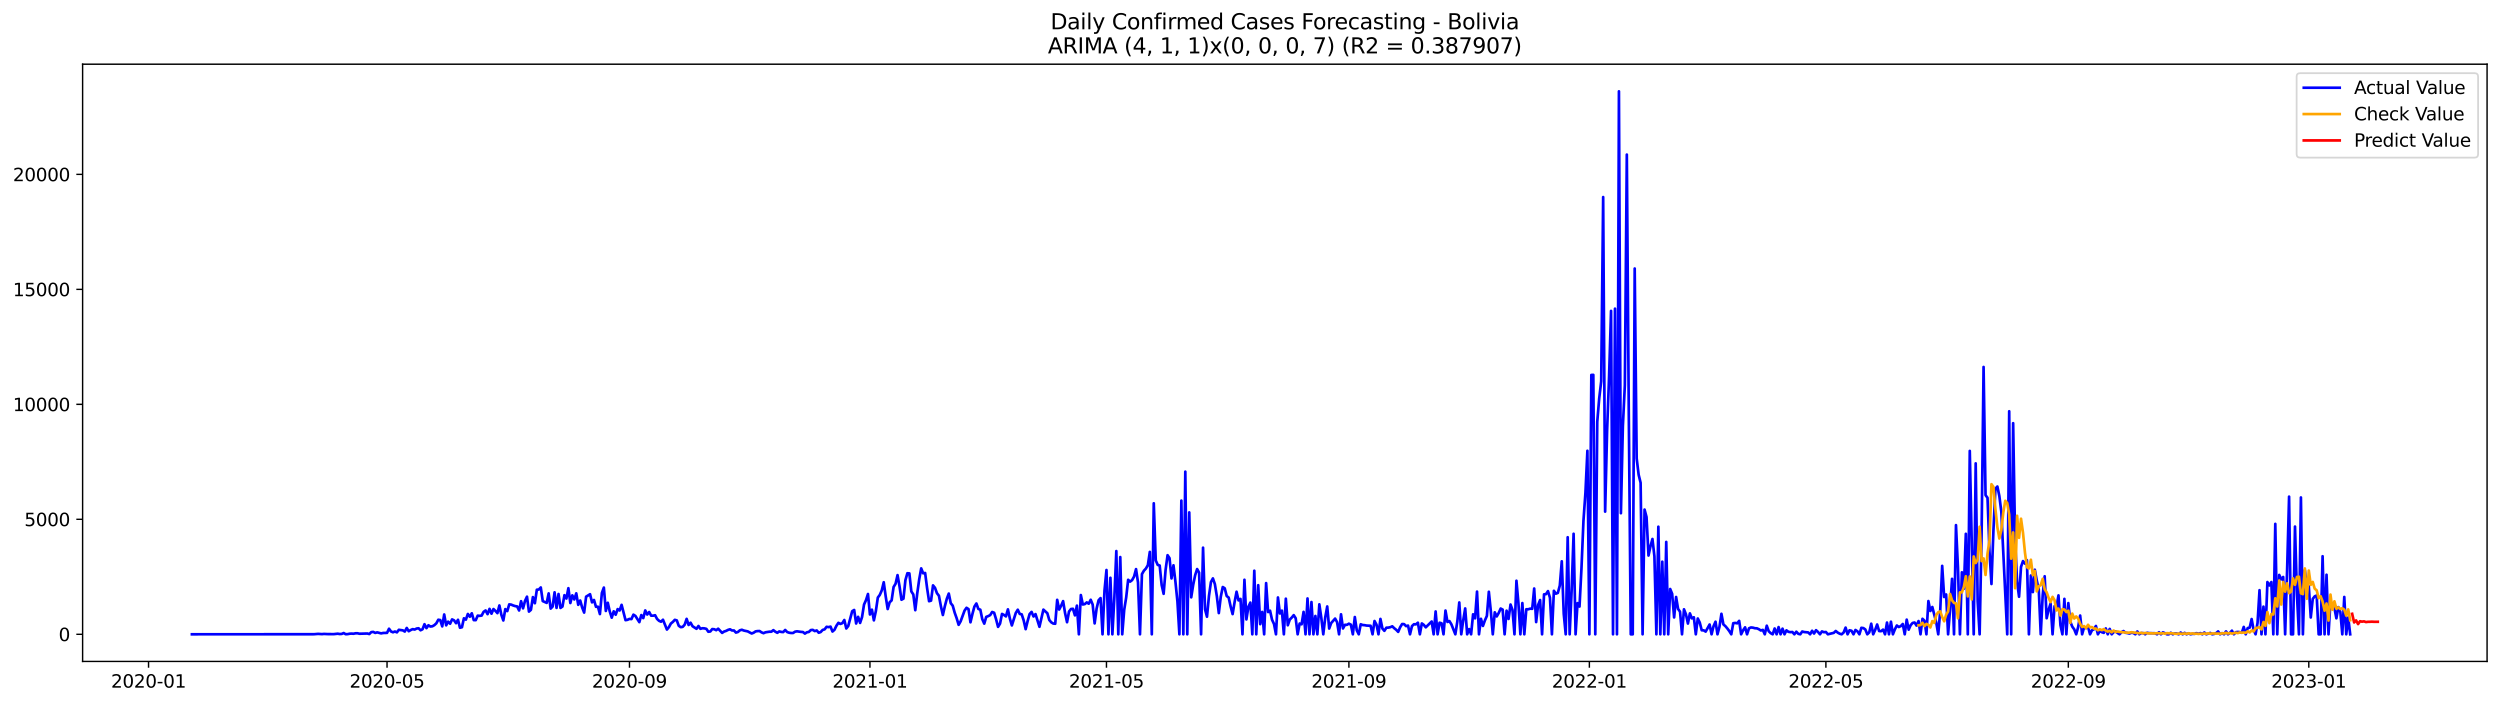 <?xml version="1.0" encoding="utf-8" standalone="no"?>
<!DOCTYPE svg PUBLIC "-//W3C//DTD SVG 1.1//EN"
  "http://www.w3.org/Graphics/SVG/1.1/DTD/svg11.dtd">
<svg xmlns:xlink="http://www.w3.org/1999/xlink" width="1392.412pt" height="392.274pt" viewBox="0 0 1392.412 392.274" xmlns="http://www.w3.org/2000/svg" version="1.1">
 <defs>
  <style type="text/css">*{stroke-linejoin: round; stroke-linecap: butt}</style>
 </defs>
 <g id="figure_1">
  <g id="patch_1">
   <path d="M 0 392.274 
L 1392.412 392.274 
L 1392.412 0 
L 0 0 
z
" style="fill: #ffffff"/>
  </g>
  <g id="axes_1">
   <g id="patch_2">
    <path d="M 46.013 368.396 
L 1385.213 368.396 
L 1385.213 35.755 
L 46.013 35.755 
z
" style="fill: #ffffff"/>
   </g>
   <g id="matplotlib.axis_1">
    <g id="xtick_1">
     <g id="line2d_1">
      <defs>
       <path id="m03ea7652d0" d="M 0 0 
L 0 3.5 
" style="stroke: #000000; stroke-width: 0.8"/>
      </defs>
      <g>
       <use xlink:href="#m03ea7652d0" x="82.734" y="368.396" style="stroke: #000000; stroke-width: 0.8"/>
      </g>
     </g>
     <g id="text_1">
      <!-- 2020-01 -->
      <g transform="translate(61.842 382.994)scale(0.1 -0.1)">
       <defs>
        <path id="DejaVuSans-32" d="M 1228 531 
L 3431 531 
L 3431 0 
L 469 0 
L 469 531 
Q 828 903 1448 1529 
Q 2069 2156 2228 2338 
Q 2531 2678 2651 2914 
Q 2772 3150 2772 3378 
Q 2772 3750 2511 3984 
Q 2250 4219 1831 4219 
Q 1534 4219 1204 4116 
Q 875 4013 500 3803 
L 500 4441 
Q 881 4594 1212 4672 
Q 1544 4750 1819 4750 
Q 2544 4750 2975 4387 
Q 3406 4025 3406 3419 
Q 3406 3131 3298 2873 
Q 3191 2616 2906 2266 
Q 2828 2175 2409 1742 
Q 1991 1309 1228 531 
z
" transform="scale(0.016)"/>
        <path id="DejaVuSans-30" d="M 2034 4250 
Q 1547 4250 1301 3770 
Q 1056 3291 1056 2328 
Q 1056 1369 1301 889 
Q 1547 409 2034 409 
Q 2525 409 2770 889 
Q 3016 1369 3016 2328 
Q 3016 3291 2770 3770 
Q 2525 4250 2034 4250 
z
M 2034 4750 
Q 2819 4750 3233 4129 
Q 3647 3509 3647 2328 
Q 3647 1150 3233 529 
Q 2819 -91 2034 -91 
Q 1250 -91 836 529 
Q 422 1150 422 2328 
Q 422 3509 836 4129 
Q 1250 4750 2034 4750 
z
" transform="scale(0.016)"/>
        <path id="DejaVuSans-2d" d="M 313 2009 
L 1997 2009 
L 1997 1497 
L 313 1497 
L 313 2009 
z
" transform="scale(0.016)"/>
        <path id="DejaVuSans-31" d="M 794 531 
L 1825 531 
L 1825 4091 
L 703 3866 
L 703 4441 
L 1819 4666 
L 2450 4666 
L 2450 531 
L 3481 531 
L 3481 0 
L 794 0 
L 794 531 
z
" transform="scale(0.016)"/>
       </defs>
       <use xlink:href="#DejaVuSans-32"/>
       <use xlink:href="#DejaVuSans-30" x="63.623"/>
       <use xlink:href="#DejaVuSans-32" x="127.246"/>
       <use xlink:href="#DejaVuSans-30" x="190.869"/>
       <use xlink:href="#DejaVuSans-2d" x="254.492"/>
       <use xlink:href="#DejaVuSans-30" x="290.576"/>
       <use xlink:href="#DejaVuSans-31" x="354.199"/>
      </g>
     </g>
    </g>
    <g id="xtick_2">
     <g id="line2d_2">
      <g>
       <use xlink:href="#m03ea7652d0" x="215.567" y="368.396" style="stroke: #000000; stroke-width: 0.8"/>
      </g>
     </g>
     <g id="text_2">
      <!-- 2020-05 -->
      <g transform="translate(194.676 382.994)scale(0.1 -0.1)">
       <defs>
        <path id="DejaVuSans-35" d="M 691 4666 
L 3169 4666 
L 3169 4134 
L 1269 4134 
L 1269 2991 
Q 1406 3038 1543 3061 
Q 1681 3084 1819 3084 
Q 2600 3084 3056 2656 
Q 3513 2228 3513 1497 
Q 3513 744 3044 326 
Q 2575 -91 1722 -91 
Q 1428 -91 1123 -41 
Q 819 9 494 109 
L 494 744 
Q 775 591 1075 516 
Q 1375 441 1709 441 
Q 2250 441 2565 725 
Q 2881 1009 2881 1497 
Q 2881 1984 2565 2268 
Q 2250 2553 1709 2553 
Q 1456 2553 1204 2497 
Q 953 2441 691 2322 
L 691 4666 
z
" transform="scale(0.016)"/>
       </defs>
       <use xlink:href="#DejaVuSans-32"/>
       <use xlink:href="#DejaVuSans-30" x="63.623"/>
       <use xlink:href="#DejaVuSans-32" x="127.246"/>
       <use xlink:href="#DejaVuSans-30" x="190.869"/>
       <use xlink:href="#DejaVuSans-2d" x="254.492"/>
       <use xlink:href="#DejaVuSans-30" x="290.576"/>
       <use xlink:href="#DejaVuSans-35" x="354.199"/>
      </g>
     </g>
    </g>
    <g id="xtick_3">
     <g id="line2d_3">
      <g>
       <use xlink:href="#m03ea7652d0" x="350.596" y="368.396" style="stroke: #000000; stroke-width: 0.8"/>
      </g>
     </g>
     <g id="text_3">
      <!-- 2020-09 -->
      <g transform="translate(329.704 382.994)scale(0.1 -0.1)">
       <defs>
        <path id="DejaVuSans-39" d="M 703 97 
L 703 672 
Q 941 559 1184 500 
Q 1428 441 1663 441 
Q 2288 441 2617 861 
Q 2947 1281 2994 2138 
Q 2813 1869 2534 1725 
Q 2256 1581 1919 1581 
Q 1219 1581 811 2004 
Q 403 2428 403 3163 
Q 403 3881 828 4315 
Q 1253 4750 1959 4750 
Q 2769 4750 3195 4129 
Q 3622 3509 3622 2328 
Q 3622 1225 3098 567 
Q 2575 -91 1691 -91 
Q 1453 -91 1209 -44 
Q 966 3 703 97 
z
M 1959 2075 
Q 2384 2075 2632 2365 
Q 2881 2656 2881 3163 
Q 2881 3666 2632 3958 
Q 2384 4250 1959 4250 
Q 1534 4250 1286 3958 
Q 1038 3666 1038 3163 
Q 1038 2656 1286 2365 
Q 1534 2075 1959 2075 
z
" transform="scale(0.016)"/>
       </defs>
       <use xlink:href="#DejaVuSans-32"/>
       <use xlink:href="#DejaVuSans-30" x="63.623"/>
       <use xlink:href="#DejaVuSans-32" x="127.246"/>
       <use xlink:href="#DejaVuSans-30" x="190.869"/>
       <use xlink:href="#DejaVuSans-2d" x="254.492"/>
       <use xlink:href="#DejaVuSans-30" x="290.576"/>
       <use xlink:href="#DejaVuSans-39" x="354.199"/>
      </g>
     </g>
    </g>
    <g id="xtick_4">
     <g id="line2d_4">
      <g>
       <use xlink:href="#m03ea7652d0" x="484.527" y="368.396" style="stroke: #000000; stroke-width: 0.8"/>
      </g>
     </g>
     <g id="text_4">
      <!-- 2021-01 -->
      <g transform="translate(463.635 382.994)scale(0.1 -0.1)">
       <use xlink:href="#DejaVuSans-32"/>
       <use xlink:href="#DejaVuSans-30" x="63.623"/>
       <use xlink:href="#DejaVuSans-32" x="127.246"/>
       <use xlink:href="#DejaVuSans-31" x="190.869"/>
       <use xlink:href="#DejaVuSans-2d" x="254.492"/>
       <use xlink:href="#DejaVuSans-30" x="290.576"/>
       <use xlink:href="#DejaVuSans-31" x="354.199"/>
      </g>
     </g>
    </g>
    <g id="xtick_5">
     <g id="line2d_5">
      <g>
       <use xlink:href="#m03ea7652d0" x="616.262" y="368.396" style="stroke: #000000; stroke-width: 0.8"/>
      </g>
     </g>
     <g id="text_5">
      <!-- 2021-05 -->
      <g transform="translate(595.371 382.994)scale(0.1 -0.1)">
       <use xlink:href="#DejaVuSans-32"/>
       <use xlink:href="#DejaVuSans-30" x="63.623"/>
       <use xlink:href="#DejaVuSans-32" x="127.246"/>
       <use xlink:href="#DejaVuSans-31" x="190.869"/>
       <use xlink:href="#DejaVuSans-2d" x="254.492"/>
       <use xlink:href="#DejaVuSans-30" x="290.576"/>
       <use xlink:href="#DejaVuSans-35" x="354.199"/>
      </g>
     </g>
    </g>
    <g id="xtick_6">
     <g id="line2d_6">
      <g>
       <use xlink:href="#m03ea7652d0" x="751.291" y="368.396" style="stroke: #000000; stroke-width: 0.8"/>
      </g>
     </g>
     <g id="text_6">
      <!-- 2021-09 -->
      <g transform="translate(730.399 382.994)scale(0.1 -0.1)">
       <use xlink:href="#DejaVuSans-32"/>
       <use xlink:href="#DejaVuSans-30" x="63.623"/>
       <use xlink:href="#DejaVuSans-32" x="127.246"/>
       <use xlink:href="#DejaVuSans-31" x="190.869"/>
       <use xlink:href="#DejaVuSans-2d" x="254.492"/>
       <use xlink:href="#DejaVuSans-30" x="290.576"/>
       <use xlink:href="#DejaVuSans-39" x="354.199"/>
      </g>
     </g>
    </g>
    <g id="xtick_7">
     <g id="line2d_7">
      <g>
       <use xlink:href="#m03ea7652d0" x="885.222" y="368.396" style="stroke: #000000; stroke-width: 0.8"/>
      </g>
     </g>
     <g id="text_7">
      <!-- 2022-01 -->
      <g transform="translate(864.33 382.994)scale(0.1 -0.1)">
       <use xlink:href="#DejaVuSans-32"/>
       <use xlink:href="#DejaVuSans-30" x="63.623"/>
       <use xlink:href="#DejaVuSans-32" x="127.246"/>
       <use xlink:href="#DejaVuSans-32" x="190.869"/>
       <use xlink:href="#DejaVuSans-2d" x="254.492"/>
       <use xlink:href="#DejaVuSans-30" x="290.576"/>
       <use xlink:href="#DejaVuSans-31" x="354.199"/>
      </g>
     </g>
    </g>
    <g id="xtick_8">
     <g id="line2d_8">
      <g>
       <use xlink:href="#m03ea7652d0" x="1016.957" y="368.396" style="stroke: #000000; stroke-width: 0.8"/>
      </g>
     </g>
     <g id="text_8">
      <!-- 2022-05 -->
      <g transform="translate(996.066 382.994)scale(0.1 -0.1)">
       <use xlink:href="#DejaVuSans-32"/>
       <use xlink:href="#DejaVuSans-30" x="63.623"/>
       <use xlink:href="#DejaVuSans-32" x="127.246"/>
       <use xlink:href="#DejaVuSans-32" x="190.869"/>
       <use xlink:href="#DejaVuSans-2d" x="254.492"/>
       <use xlink:href="#DejaVuSans-30" x="290.576"/>
       <use xlink:href="#DejaVuSans-35" x="354.199"/>
      </g>
     </g>
    </g>
    <g id="xtick_9">
     <g id="line2d_9">
      <g>
       <use xlink:href="#m03ea7652d0" x="1151.986" y="368.396" style="stroke: #000000; stroke-width: 0.8"/>
      </g>
     </g>
     <g id="text_9">
      <!-- 2022-09 -->
      <g transform="translate(1131.095 382.994)scale(0.1 -0.1)">
       <use xlink:href="#DejaVuSans-32"/>
       <use xlink:href="#DejaVuSans-30" x="63.623"/>
       <use xlink:href="#DejaVuSans-32" x="127.246"/>
       <use xlink:href="#DejaVuSans-32" x="190.869"/>
       <use xlink:href="#DejaVuSans-2d" x="254.492"/>
       <use xlink:href="#DejaVuSans-30" x="290.576"/>
       <use xlink:href="#DejaVuSans-39" x="354.199"/>
      </g>
     </g>
    </g>
    <g id="xtick_10">
     <g id="line2d_10">
      <g>
       <use xlink:href="#m03ea7652d0" x="1285.917" y="368.396" style="stroke: #000000; stroke-width: 0.8"/>
      </g>
     </g>
     <g id="text_10">
      <!-- 2023-01 -->
      <g transform="translate(1265.026 382.994)scale(0.1 -0.1)">
       <defs>
        <path id="DejaVuSans-33" d="M 2597 2516 
Q 3050 2419 3304 2112 
Q 3559 1806 3559 1356 
Q 3559 666 3084 287 
Q 2609 -91 1734 -91 
Q 1441 -91 1130 -33 
Q 819 25 488 141 
L 488 750 
Q 750 597 1062 519 
Q 1375 441 1716 441 
Q 2309 441 2620 675 
Q 2931 909 2931 1356 
Q 2931 1769 2642 2001 
Q 2353 2234 1838 2234 
L 1294 2234 
L 1294 2753 
L 1863 2753 
Q 2328 2753 2575 2939 
Q 2822 3125 2822 3475 
Q 2822 3834 2567 4026 
Q 2313 4219 1838 4219 
Q 1578 4219 1281 4162 
Q 984 4106 628 3988 
L 628 4550 
Q 988 4650 1302 4700 
Q 1616 4750 1894 4750 
Q 2613 4750 3031 4423 
Q 3450 4097 3450 3541 
Q 3450 3153 3228 2886 
Q 3006 2619 2597 2516 
z
" transform="scale(0.016)"/>
       </defs>
       <use xlink:href="#DejaVuSans-32"/>
       <use xlink:href="#DejaVuSans-30" x="63.623"/>
       <use xlink:href="#DejaVuSans-32" x="127.246"/>
       <use xlink:href="#DejaVuSans-33" x="190.869"/>
       <use xlink:href="#DejaVuSans-2d" x="254.492"/>
       <use xlink:href="#DejaVuSans-30" x="290.576"/>
       <use xlink:href="#DejaVuSans-31" x="354.199"/>
      </g>
     </g>
    </g>
   </g>
   <g id="matplotlib.axis_2">
    <g id="ytick_1">
     <g id="line2d_11">
      <defs>
       <path id="mc3f70bad8b" d="M 0 0 
L -3.5 0 
" style="stroke: #000000; stroke-width: 0.8"/>
      </defs>
      <g>
       <use xlink:href="#mc3f70bad8b" x="46.013" y="353.276" style="stroke: #000000; stroke-width: 0.8"/>
      </g>
     </g>
     <g id="text_11">
      <!-- 0 -->
      <g transform="translate(32.65 357.075)scale(0.1 -0.1)">
       <use xlink:href="#DejaVuSans-30"/>
      </g>
     </g>
    </g>
    <g id="ytick_2">
     <g id="line2d_12">
      <g>
       <use xlink:href="#mc3f70bad8b" x="46.013" y="289.238" style="stroke: #000000; stroke-width: 0.8"/>
      </g>
     </g>
     <g id="text_12">
      <!-- 5000 -->
      <g transform="translate(13.562 293.037)scale(0.1 -0.1)">
       <use xlink:href="#DejaVuSans-35"/>
       <use xlink:href="#DejaVuSans-30" x="63.623"/>
       <use xlink:href="#DejaVuSans-30" x="127.246"/>
       <use xlink:href="#DejaVuSans-30" x="190.869"/>
      </g>
     </g>
    </g>
    <g id="ytick_3">
     <g id="line2d_13">
      <g>
       <use xlink:href="#mc3f70bad8b" x="46.013" y="225.2" style="stroke: #000000; stroke-width: 0.8"/>
      </g>
     </g>
     <g id="text_13">
      <!-- 10000 -->
      <g transform="translate(7.2 228.999)scale(0.1 -0.1)">
       <use xlink:href="#DejaVuSans-31"/>
       <use xlink:href="#DejaVuSans-30" x="63.623"/>
       <use xlink:href="#DejaVuSans-30" x="127.246"/>
       <use xlink:href="#DejaVuSans-30" x="190.869"/>
       <use xlink:href="#DejaVuSans-30" x="254.492"/>
      </g>
     </g>
    </g>
    <g id="ytick_4">
     <g id="line2d_14">
      <g>
       <use xlink:href="#mc3f70bad8b" x="46.013" y="161.162" style="stroke: #000000; stroke-width: 0.8"/>
      </g>
     </g>
     <g id="text_14">
      <!-- 15000 -->
      <g transform="translate(7.2 164.961)scale(0.1 -0.1)">
       <use xlink:href="#DejaVuSans-31"/>
       <use xlink:href="#DejaVuSans-35" x="63.623"/>
       <use xlink:href="#DejaVuSans-30" x="127.246"/>
       <use xlink:href="#DejaVuSans-30" x="190.869"/>
       <use xlink:href="#DejaVuSans-30" x="254.492"/>
      </g>
     </g>
    </g>
    <g id="ytick_5">
     <g id="line2d_15">
      <g>
       <use xlink:href="#mc3f70bad8b" x="46.013" y="97.124" style="stroke: #000000; stroke-width: 0.8"/>
      </g>
     </g>
     <g id="text_15">
      <!-- 20000 -->
      <g transform="translate(7.2 100.923)scale(0.1 -0.1)">
       <use xlink:href="#DejaVuSans-32"/>
       <use xlink:href="#DejaVuSans-30" x="63.623"/>
       <use xlink:href="#DejaVuSans-30" x="127.246"/>
       <use xlink:href="#DejaVuSans-30" x="190.869"/>
       <use xlink:href="#DejaVuSans-30" x="254.492"/>
      </g>
     </g>
    </g>
   </g>
   <g id="line2d_16">
    <path d="M 106.885 353.276 
L 174.949 353.237 
L 177.144 353.045 
L 179.34 353.186 
L 180.437 353.071 
L 182.633 353.173 
L 185.926 353.186 
L 188.122 352.943 
L 189.22 353.135 
L 190.318 353.071 
L 191.415 352.584 
L 192.513 353.224 
L 193.611 353.186 
L 194.709 352.955 
L 195.807 352.891 
L 196.904 352.968 
L 198.002 352.725 
L 199.1 352.712 
L 200.198 352.968 
L 204.589 352.84 
L 205.687 353.135 
L 206.785 352.072 
L 207.882 351.944 
L 208.98 352.52 
L 210.078 352.2 
L 212.274 352.776 
L 213.371 352.545 
L 215.567 352.481 
L 216.665 350.189 
L 217.763 351.687 
L 218.86 352.161 
L 219.958 351.726 
L 221.056 352.2 
L 222.154 350.778 
L 224.349 351.085 
L 225.447 351.751 
L 226.545 349.753 
L 227.643 351.572 
L 228.74 350.919 
L 229.838 350.407 
L 230.936 350.65 
L 232.034 350.086 
L 233.132 349.92 
L 234.229 351.034 
L 235.327 350.483 
L 236.425 347.666 
L 237.523 349.843 
L 238.621 348.255 
L 239.718 348.972 
L 240.816 348.818 
L 241.914 348.191 
L 243.012 347.179 
L 244.11 345.181 
L 245.207 345.348 
L 246.305 348.87 
L 247.403 342.248 
L 248.501 348.281 
L 249.599 346.244 
L 250.696 347.384 
L 251.794 344.989 
L 252.892 345.501 
L 253.99 347.089 
L 255.088 345.207 
L 256.185 349.625 
L 257.283 349.356 
L 258.381 344.374 
L 259.479 345.117 
L 260.577 341.954 
L 261.674 343.491 
L 262.772 341.582 
L 263.87 345.373 
L 264.968 345.412 
L 266.065 342.901 
L 267.163 343.004 
L 268.261 342.85 
L 269.359 340.762 
L 270.457 340.007 
L 271.554 342.056 
L 272.652 339.123 
L 273.75 341.8 
L 274.848 339.213 
L 275.946 340.263 
L 277.043 341.493 
L 278.141 337.228 
L 279.239 342.415 
L 280.337 345.578 
L 281.435 339.264 
L 282.532 340.365 
L 283.63 336.613 
L 284.728 336.754 
L 285.826 337.228 
L 286.924 337.573 
L 288.021 337.753 
L 289.119 340.007 
L 290.217 334.845 
L 291.315 338.816 
L 292.413 334.679 
L 293.51 332.335 
L 294.608 340.634 
L 295.706 339.661 
L 296.804 332.566 
L 297.902 335.972 
L 298.999 328.454 
L 300.097 328.352 
L 301.195 327.199 
L 302.293 334.781 
L 304.488 335.78 
L 305.586 330.504 
L 306.684 338.969 
L 307.782 337.855 
L 308.879 329.902 
L 309.977 338.572 
L 311.075 330.837 
L 312.173 338.598 
L 313.271 337.817 
L 314.368 331.503 
L 315.466 333.36 
L 316.564 327.609 
L 317.662 335.857 
L 318.76 331.592 
L 319.857 333.872 
L 320.955 330.478 
L 322.053 336.856 
L 323.151 334.474 
L 324.249 338.367 
L 325.346 341.185 
L 326.444 332.322 
L 328.64 330.952 
L 329.738 335.499 
L 330.835 334.179 
L 331.933 337.958 
L 333.031 337.932 
L 334.129 342.018 
L 335.227 330.273 
L 336.324 327.263 
L 337.422 340.276 
L 338.52 335.729 
L 339.618 340.57 
L 340.716 344.028 
L 341.813 340.481 
L 342.911 342.376 
L 344.009 339.251 
L 345.107 340.02 
L 346.205 336.882 
L 348.4 345.412 
L 349.498 345.207 
L 350.596 344.707 
L 351.693 344.81 
L 352.791 342.351 
L 353.889 343.042 
L 356.085 346.513 
L 357.182 342.581 
L 358.28 344.259 
L 359.378 339.994 
L 360.476 342.261 
L 361.574 340.891 
L 362.671 342.901 
L 363.769 342.914 
L 364.867 342.671 
L 365.965 344.733 
L 367.063 345.77 
L 368.16 346.27 
L 369.258 345.181 
L 371.454 350.637 
L 372.552 349.305 
L 373.649 347.294 
L 374.747 346.398 
L 375.845 345.232 
L 376.943 345.54 
L 378.041 348.537 
L 379.138 349.318 
L 380.236 349.151 
L 381.334 347.922 
L 382.432 344.694 
L 383.53 348.088 
L 384.627 346.833 
L 385.725 348.793 
L 387.921 350.214 
L 389.019 348.652 
L 390.116 350.227 
L 391.214 349.907 
L 392.312 349.984 
L 393.41 350.24 
L 394.507 351.854 
L 395.605 351.726 
L 396.703 350.368 
L 397.801 350.471 
L 398.899 350.996 
L 399.996 350.163 
L 402.192 352.494 
L 403.29 351.751 
L 404.388 351.393 
L 405.485 350.829 
L 406.583 350.496 
L 407.681 351.137 
L 408.779 351.137 
L 409.877 352.328 
L 410.974 352.008 
L 412.072 351.073 
L 413.17 350.752 
L 414.268 351.188 
L 416.463 351.662 
L 418.659 352.84 
L 419.757 352.392 
L 420.855 351.662 
L 421.952 351.495 
L 423.05 351.457 
L 424.148 352.2 
L 425.246 352.661 
L 426.344 352.174 
L 428.539 351.841 
L 429.637 351.828 
L 430.735 350.97 
L 431.833 351.841 
L 432.93 352.443 
L 434.028 351.675 
L 435.126 351.969 
L 436.224 352.046 
L 437.321 350.88 
L 438.419 352.02 
L 439.517 352.405 
L 440.615 352.558 
L 441.713 352.558 
L 442.81 351.828 
L 443.908 351.623 
L 446.104 351.944 
L 447.202 352.02 
L 448.299 352.891 
L 449.397 352.174 
L 450.495 351.969 
L 451.593 350.919 
L 452.691 350.816 
L 453.788 351.495 
L 454.886 351.137 
L 455.984 352.405 
L 457.082 352.033 
L 458.18 350.855 
L 459.277 350.535 
L 460.375 349.113 
L 461.473 349.28 
L 462.571 349.011 
L 463.669 351.739 
L 464.766 350.778 
L 465.864 348.524 
L 466.962 346.897 
L 468.06 347.499 
L 469.158 347.077 
L 470.255 345.322 
L 471.353 350.035 
L 472.451 348.639 
L 474.647 340.404 
L 475.744 339.738 
L 476.842 347.269 
L 477.94 343.555 
L 479.038 346.949 
L 480.135 343.657 
L 481.233 336.715 
L 482.331 334.256 
L 483.429 330.837 
L 484.527 342.248 
L 485.624 339.571 
L 486.722 345.514 
L 487.82 340.34 
L 488.918 332.822 
L 490.016 331.336 
L 491.113 328.813 
L 492.211 324.292 
L 493.309 332.22 
L 494.407 339.213 
L 495.505 335.447 
L 496.602 334.41 
L 497.7 326.93 
L 498.798 325.124 
L 499.896 320.322 
L 500.994 326.495 
L 502.091 334.026 
L 503.189 333.424 
L 504.287 323.088 
L 505.385 319.271 
L 506.483 319.361 
L 507.58 329.402 
L 508.678 331.093 
L 509.776 339.853 
L 510.874 330.465 
L 511.972 322.665 
L 513.069 316.569 
L 514.167 319.31 
L 515.265 319.13 
L 516.363 327.596 
L 517.461 334.858 
L 518.558 334.525 
L 519.656 326.034 
L 520.754 327.391 
L 521.852 330.388 
L 522.949 331.81 
L 524.047 337.676 
L 525.145 342.53 
L 526.243 337.65 
L 527.341 333.501 
L 528.438 330.593 
L 529.536 335.96 
L 530.634 337.343 
L 531.732 341.262 
L 532.83 344.361 
L 533.927 347.999 
L 535.025 346.078 
L 537.221 340.096 
L 538.319 338.521 
L 539.416 339.251 
L 540.514 346.603 
L 541.612 341.954 
L 542.71 337.855 
L 543.808 336.126 
L 544.905 339.149 
L 546.003 339.584 
L 547.101 344.874 
L 548.199 347.346 
L 549.297 343.58 
L 550.394 343.158 
L 551.492 342.594 
L 552.59 340.865 
L 553.688 341.275 
L 554.786 344.912 
L 555.883 349.139 
L 556.981 347.346 
L 558.079 341.941 
L 559.177 342.504 
L 560.275 343.311 
L 561.372 339.392 
L 562.47 344.566 
L 563.568 348.345 
L 565.763 341.377 
L 566.861 339.597 
L 567.959 341.941 
L 569.057 342.171 
L 570.155 345.553 
L 571.252 350.419 
L 572.35 345.937 
L 573.448 342.018 
L 574.546 340.814 
L 575.644 343.362 
L 576.741 342.03 
L 578.937 349.1 
L 581.133 339.546 
L 583.328 341.544 
L 584.426 345.335 
L 585.524 346.616 
L 586.622 347.294 
L 587.719 347.41 
L 588.817 334.09 
L 589.915 339.495 
L 591.013 337.381 
L 592.111 334.807 
L 593.208 341.48 
L 594.306 346.552 
L 595.404 340.609 
L 596.502 339.2 
L 597.6 339.085 
L 598.697 342.735 
L 599.795 337.317 
L 600.893 353.276 
L 601.991 331.426 
L 603.089 336.677 
L 604.186 336.459 
L 605.284 335.524 
L 606.382 336.241 
L 607.48 334.051 
L 608.577 336.715 
L 609.675 347.205 
L 610.773 338.944 
L 611.871 334.32 
L 612.969 333.129 
L 614.066 353.276 
L 615.164 328.928 
L 616.262 317.478 
L 617.36 353.276 
L 618.458 321.807 
L 619.555 353.276 
L 620.653 332.937 
L 621.751 306.938 
L 622.849 353.276 
L 623.947 310.28 
L 625.044 353.276 
L 626.142 339.661 
L 627.24 332.796 
L 628.338 322.934 
L 629.436 323.946 
L 630.533 323.101 
L 631.631 321.141 
L 632.729 316.979 
L 633.827 324.369 
L 634.925 353.276 
L 636.022 319.758 
L 637.12 317.85 
L 638.218 316.671 
L 639.316 314.789 
L 640.414 307.386 
L 641.511 353.276 
L 642.609 280.323 
L 643.707 312.125 
L 644.805 314.622 
L 645.903 314.981 
L 647 325.816 
L 648.098 330.734 
L 649.196 317.35 
L 650.294 309.23 
L 651.391 310.882 
L 652.489 322.166 
L 653.587 314.853 
L 654.685 324.113 
L 655.783 334.986 
L 656.88 353.276 
L 657.978 278.825 
L 659.076 353.276 
L 660.174 262.7 
L 661.272 353.276 
L 662.369 285.395 
L 663.467 332.694 
L 664.565 325.714 
L 665.663 320.347 
L 666.761 316.953 
L 667.858 318.926 
L 668.956 353.276 
L 670.054 305.042 
L 671.152 339.366 
L 672.25 343.491 
L 673.347 331.925 
L 674.445 324.202 
L 675.543 322.153 
L 676.641 325.329 
L 677.739 332.105 
L 678.836 341.467 
L 679.934 332.361 
L 681.032 326.956 
L 682.13 327.648 
L 683.228 331.989 
L 684.325 332.809 
L 685.423 337.83 
L 686.521 342.03 
L 687.619 335.422 
L 688.717 329.569 
L 689.814 334.397 
L 690.912 333.59 
L 692.01 353.276 
L 693.108 322.909 
L 694.205 345.002 
L 695.303 337.97 
L 696.401 335.614 
L 697.499 353.276 
L 698.597 317.875 
L 699.694 353.276 
L 700.792 325.931 
L 701.89 347.64 
L 702.988 340.839 
L 704.086 353.276 
L 705.183 324.766 
L 706.281 340.891 
L 707.379 340.148 
L 708.477 345.181 
L 709.575 347.538 
L 710.672 353.276 
L 711.77 332.771 
L 712.868 341.685 
L 713.966 340.096 
L 715.064 353.276 
L 716.161 333.449 
L 717.259 348.242 
L 718.357 345.091 
L 719.455 343.964 
L 720.553 342.62 
L 721.65 344.336 
L 722.748 353.276 
L 723.846 347.294 
L 724.944 347.717 
L 726.042 340.788 
L 727.139 353.276 
L 728.237 333.321 
L 729.335 353.276 
L 730.433 335.319 
L 731.531 353.276 
L 732.628 343.068 
L 733.726 353.276 
L 734.824 336.587 
L 735.922 344.118 
L 737.02 353.276 
L 738.117 343.823 
L 739.215 337.778 
L 740.313 350.086 
L 741.411 347.025 
L 743.606 344.541 
L 744.704 346.487 
L 745.802 353.276 
L 746.9 342.146 
L 747.997 350.022 
L 749.095 348.012 
L 750.193 347.999 
L 751.291 347.371 
L 752.389 347.909 
L 753.486 353.276 
L 754.584 343.67 
L 755.682 351.085 
L 756.78 353.276 
L 757.878 347.704 
L 758.975 348.114 
L 760.073 348.204 
L 761.171 348.421 
L 763.367 348.524 
L 764.464 353.276 
L 765.562 345.886 
L 766.66 347.896 
L 767.758 353.276 
L 768.856 344.72 
L 769.953 350.074 
L 771.051 351.354 
L 772.149 349.613 
L 773.247 349.561 
L 774.345 349.331 
L 775.442 348.831 
L 776.54 349.894 
L 777.638 350.778 
L 778.736 351.931 
L 779.834 349.344 
L 780.931 347.563 
L 782.029 347.615 
L 783.127 348.729 
L 784.225 348.434 
L 785.322 353.276 
L 786.42 348.716 
L 787.518 347.679 
L 788.616 347.755 
L 789.714 346.833 
L 790.811 353.276 
L 791.909 347.23 
L 793.007 348.024 
L 794.105 349.395 
L 797.398 346.154 
L 798.496 353.276 
L 799.594 340.558 
L 800.692 353.276 
L 801.789 346.82 
L 802.887 347.128 
L 803.985 353.276 
L 805.083 340.058 
L 806.181 346.411 
L 807.278 345.924 
L 808.376 347.73 
L 810.572 353.276 
L 811.67 346.219 
L 812.767 335.55 
L 813.865 353.276 
L 814.963 345.514 
L 816.061 338.88 
L 817.159 353.276 
L 818.256 350.381 
L 819.354 353.276 
L 820.452 342.146 
L 821.55 344.387 
L 822.648 329.505 
L 823.745 353.276 
L 824.843 344.656 
L 825.941 348.614 
L 827.039 345.54 
L 828.136 343.042 
L 829.234 329.594 
L 830.332 340.314 
L 831.43 353.276 
L 832.528 341.044 
L 833.625 343.337 
L 834.723 341.416 
L 835.821 338.944 
L 836.919 339.52 
L 838.017 353.276 
L 839.114 340.122 
L 840.212 344.72 
L 841.31 336.702 
L 842.408 339.712 
L 843.506 353.276 
L 844.603 323.459 
L 845.701 335.87 
L 846.799 353.276 
L 847.897 335.896 
L 848.995 353.276 
L 850.092 339.354 
L 851.19 339.341 
L 852.288 338.995 
L 853.386 339.097 
L 854.484 327.788 
L 855.581 346.475 
L 856.679 336.933 
L 857.777 334.205 
L 858.875 353.276 
L 859.973 331.029 
L 861.07 330.913 
L 862.168 329.223 
L 863.266 332.886 
L 864.364 353.276 
L 865.462 329.056 
L 866.559 330.657 
L 867.657 330.222 
L 868.755 326.136 
L 869.853 312.624 
L 870.95 341.89 
L 872.048 353.276 
L 873.146 299.227 
L 874.244 353.276 
L 875.342 328.826 
L 876.439 297.294 
L 877.537 353.276 
L 878.635 335.921 
L 879.733 337.83 
L 880.831 316.364 
L 881.928 290.083 
L 883.026 274.522 
L 884.124 251.071 
L 885.222 353.276 
L 886.32 208.832 
L 887.417 208.793 
L 888.515 353.276 
L 889.613 234.908 
L 890.711 221.831 
L 891.809 212.366 
L 892.906 109.765 
L 894.004 284.96 
L 895.102 239.839 
L 896.2 209.664 
L 897.298 173.162 
L 898.395 353.276 
L 899.493 171.92 
L 900.591 353.276 
L 901.689 50.876 
L 902.787 285.844 
L 903.884 237.277 
L 904.982 214.505 
L 906.08 86.109 
L 907.178 230.451 
L 908.276 353.276 
L 909.373 353.276 
L 910.471 149.558 
L 911.569 255.31 
L 912.667 264.416 
L 913.764 268.912 
L 914.862 353.276 
L 915.96 283.82 
L 917.058 287.957 
L 918.156 309.41 
L 919.253 304.286 
L 920.351 300.188 
L 921.449 309.781 
L 922.547 353.276 
L 923.645 293.362 
L 924.742 353.276 
L 925.84 312.842 
L 926.938 353.276 
L 928.036 301.84 
L 929.134 353.276 
L 930.231 328.057 
L 931.329 330.76 
L 932.427 343.888 
L 933.525 332.502 
L 934.623 339.136 
L 935.72 340.711 
L 936.818 353.276 
L 937.916 339.366 
L 939.014 342.146 
L 940.112 347.294 
L 941.209 341.633 
L 942.307 344.413 
L 943.405 343.811 
L 944.503 353.276 
L 945.601 344.489 
L 946.698 346.731 
L 947.796 351.034 
L 948.894 351.073 
L 949.992 351.777 
L 952.187 347.832 
L 953.285 353.276 
L 954.383 348.78 
L 955.481 346.27 
L 956.578 353.276 
L 957.676 349.1 
L 958.774 341.864 
L 959.872 347.781 
L 960.97 348.742 
L 962.067 350.035 
L 963.165 351.508 
L 964.263 353.276 
L 965.361 347.115 
L 966.459 346.949 
L 967.556 347.166 
L 968.654 345.809 
L 969.752 353.276 
L 970.85 351.06 
L 971.948 349.408 
L 973.045 353.276 
L 974.143 349.933 
L 975.241 349.472 
L 976.339 349.587 
L 977.437 349.907 
L 978.534 349.958 
L 979.632 350.458 
L 980.73 351.162 
L 981.828 350.829 
L 982.926 353.276 
L 984.023 348.498 
L 985.121 351.585 
L 986.219 352.648 
L 987.317 353.276 
L 988.415 350.048 
L 989.512 353.276 
L 990.61 349.267 
L 991.708 353.276 
L 992.806 350.15 
L 993.904 353.276 
L 995.001 351.085 
L 996.099 351.905 
L 997.197 352.084 
L 998.295 352.008 
L 999.392 353.276 
L 1000.49 351.841 
L 1001.588 353.019 
L 1002.686 353.276 
L 1003.784 351.726 
L 1004.881 352.033 
L 1007.077 352.225 
L 1008.175 353.276 
L 1009.273 351.329 
L 1010.37 352.853 
L 1011.468 350.996 
L 1012.566 351.982 
L 1013.664 353.276 
L 1014.762 351.675 
L 1015.859 352.11 
L 1016.957 351.995 
L 1018.055 353.276 
L 1021.348 352.481 
L 1022.446 351.444 
L 1023.544 352.341 
L 1024.642 352.955 
L 1025.74 353.276 
L 1026.837 352.289 
L 1027.935 349.561 
L 1029.033 353.276 
L 1030.131 351.047 
L 1031.229 351.329 
L 1032.326 353.276 
L 1033.424 350.88 
L 1034.522 351.623 
L 1035.62 353.276 
L 1036.718 349.677 
L 1037.815 349.817 
L 1038.913 350.573 
L 1040.011 353.276 
L 1041.109 352.212 
L 1042.206 347.384 
L 1043.304 353.276 
L 1044.402 350.829 
L 1045.5 347.832 
L 1046.598 351.457 
L 1047.695 351.559 
L 1048.793 350.676 
L 1049.891 353.276 
L 1050.989 346.744 
L 1052.087 353.276 
L 1053.184 346.27 
L 1054.282 353.276 
L 1055.38 350.522 
L 1056.478 348.383 
L 1057.576 349.228 
L 1058.673 348.716 
L 1059.771 347.551 
L 1060.869 353.276 
L 1061.967 345.117 
L 1063.065 350.701 
L 1064.162 348.204 
L 1065.26 346.961 
L 1066.358 346.718 
L 1067.456 348.434 
L 1068.554 345.911 
L 1069.651 353.276 
L 1070.749 344.656 
L 1071.847 345.693 
L 1072.945 353.276 
L 1074.043 334.769 
L 1075.14 340.289 
L 1076.238 338.086 
L 1078.434 346.756 
L 1079.532 353.276 
L 1080.629 340.25 
L 1081.727 315.173 
L 1082.825 332.502 
L 1083.923 331.093 
L 1085.02 353.276 
L 1086.118 339.264 
L 1087.216 322.396 
L 1088.314 353.276 
L 1089.412 292.478 
L 1090.509 316.005 
L 1091.607 353.276 
L 1092.705 318.759 
L 1093.803 327.929 
L 1094.901 297.319 
L 1095.998 353.276 
L 1097.096 251.148 
L 1099.292 353.276 
L 1100.39 258.077 
L 1101.487 334.833 
L 1102.585 353.276 
L 1103.683 297.524 
L 1104.781 204.387 
L 1105.879 275.79 
L 1106.976 277.262 
L 1108.074 307.194 
L 1109.172 325.265 
L 1110.27 295.398 
L 1111.368 272.165 
L 1112.465 270.974 
L 1113.563 276.251 
L 1114.661 284.998 
L 1117.954 353.276 
L 1119.052 229.067 
L 1120.15 353.276 
L 1121.248 235.702 
L 1122.346 300.688 
L 1123.443 323.972 
L 1124.541 332.361 
L 1125.639 315.711 
L 1126.737 312.509 
L 1127.834 313.931 
L 1128.932 312.009 
L 1130.03 353.276 
L 1131.128 320.539 
L 1132.226 329.774 
L 1133.323 317.325 
L 1134.421 323.383 
L 1135.519 328.378 
L 1136.617 353.276 
L 1137.715 331.426 
L 1138.812 320.962 
L 1139.91 344.336 
L 1141.008 339.61 
L 1142.106 336.139 
L 1143.204 353.276 
L 1144.301 337.637 
L 1145.399 338.124 
L 1146.497 331.618 
L 1147.595 348.229 
L 1148.693 353.276 
L 1149.79 333.552 
L 1150.888 353.276 
L 1151.986 335.908 
L 1153.084 346.257 
L 1154.182 349.011 
L 1155.279 350.547 
L 1156.377 353.276 
L 1157.475 349.19 
L 1158.573 342.837 
L 1159.671 353.276 
L 1160.768 349.344 
L 1161.866 349.83 
L 1162.964 349.049 
L 1164.062 353.276 
L 1165.16 351.009 
L 1166.257 350.471 
L 1167.355 348.639 
L 1168.453 353.276 
L 1169.551 351.367 
L 1170.648 352.123 
L 1171.746 352.481 
L 1172.844 350.01 
L 1173.942 353.276 
L 1175.04 350.291 
L 1176.137 353.276 
L 1177.235 352.084 
L 1178.333 351.662 
L 1179.431 352.571 
L 1180.529 353.276 
L 1181.626 352.097 
L 1182.724 351.482 
L 1183.822 352.417 
L 1184.92 352.584 
L 1186.018 352.878 
L 1187.115 352.405 
L 1188.213 352.545 
L 1189.311 353.276 
L 1190.409 351.7 
L 1191.507 353.276 
L 1192.604 352.597 
L 1193.702 352.584 
L 1194.8 353.276 
L 1195.898 352.43 
L 1196.996 352.635 
L 1200.289 352.699 
L 1201.387 353.276 
L 1202.485 352.136 
L 1203.582 353.276 
L 1204.68 352.174 
L 1205.778 352.661 
L 1206.876 353.276 
L 1207.974 353.276 
L 1209.071 352.417 
L 1210.169 353.276 
L 1211.267 352.776 
L 1212.365 352.866 
L 1213.462 353.276 
L 1214.56 352.302 
L 1215.658 353.276 
L 1216.756 352.481 
L 1217.854 353.276 
L 1218.951 352.712 
L 1220.049 353.276 
L 1221.147 353.007 
L 1222.245 353.058 
L 1223.343 352.61 
L 1224.44 353.019 
L 1225.538 352.622 
L 1226.636 353.276 
L 1227.734 352.277 
L 1228.832 353.276 
L 1231.027 352.52 
L 1232.125 353.276 
L 1233.223 353.071 
L 1234.321 352.622 
L 1235.418 351.675 
L 1236.516 353.276 
L 1237.614 352.635 
L 1238.712 353.276 
L 1239.81 351.662 
L 1240.907 353.276 
L 1242.005 352.43 
L 1243.103 351.265 
L 1244.201 353.276 
L 1245.299 352.097 
L 1246.396 351.956 
L 1247.494 352.084 
L 1248.592 352.443 
L 1249.69 349.177 
L 1250.788 353.276 
L 1251.885 349.805 
L 1252.983 349.574 
L 1254.081 344.784 
L 1255.179 350.816 
L 1256.276 353.276 
L 1257.374 346.923 
L 1258.472 328.723 
L 1259.57 353.276 
L 1260.668 337.868 
L 1261.765 353.276 
L 1262.863 324.189 
L 1263.961 326.072 
L 1265.059 324.189 
L 1266.157 353.276 
L 1267.254 291.786 
L 1268.352 353.276 
L 1269.45 320.219 
L 1270.548 322.665 
L 1271.646 321.372 
L 1272.743 353.276 
L 1273.841 317.453 
L 1274.939 276.609 
L 1276.037 353.276 
L 1277.135 353.276 
L 1278.232 293.285 
L 1279.33 331.579 
L 1280.428 353.276 
L 1281.526 277.07 
L 1282.624 353.276 
L 1283.721 317.53 
L 1284.819 326.764 
L 1285.917 326.546 
L 1287.015 343.913 
L 1288.113 333.565 
L 1289.21 332.143 
L 1290.308 331.682 
L 1291.406 353.276 
L 1292.504 353.276 
L 1293.602 309.807 
L 1294.699 353.276 
L 1295.797 320.117 
L 1296.895 353.276 
L 1297.993 334.769 
L 1299.09 337.625 
L 1300.188 338.688 
L 1301.286 344.374 
L 1302.384 338.15 
L 1303.482 340.788 
L 1304.579 353.276 
L 1305.677 332.489 
L 1306.775 353.276 
L 1307.873 343.913 
L 1308.971 353.276 
L 1308.971 353.276 
" clip-path="url(#p67116d3d86)" style="fill: none; stroke: #0000ff; stroke-width: 1.5; stroke-linecap: square"/>
   </g>
   <g id="line2d_17">
    <path d="M 1068.554 348.315 
L 1069.651 348.116 
L 1070.749 346.855 
L 1071.847 348.723 
L 1072.945 347.481 
L 1074.043 348.013 
L 1075.14 349.465 
L 1076.238 345.933 
L 1077.336 346.928 
L 1078.434 342.49 
L 1079.532 340.978 
L 1080.629 340.512 
L 1081.727 343.659 
L 1082.825 346.035 
L 1083.923 342.401 
L 1085.02 340.544 
L 1086.118 330.837 
L 1087.216 334.358 
L 1088.314 335.812 
L 1089.412 336.078 
L 1090.509 344.35 
L 1091.607 329.939 
L 1092.705 329.906 
L 1093.803 326.906 
L 1094.901 320.956 
L 1095.998 332.161 
L 1097.096 321.07 
L 1098.194 333.896 
L 1099.292 309.928 
L 1100.39 313.577 
L 1101.487 311.751 
L 1102.585 293.383 
L 1103.683 312.523 
L 1104.781 311.029 
L 1105.879 320.216 
L 1106.976 308.324 
L 1108.074 300.97 
L 1109.172 269.682 
L 1110.27 271.204 
L 1111.368 283.444 
L 1112.465 293.667 
L 1113.563 299.936 
L 1114.661 295.281 
L 1115.759 285.455 
L 1116.857 278.927 
L 1117.954 280.167 
L 1119.052 286.62 
L 1120.15 311.149 
L 1121.248 296.544 
L 1122.346 327.608 
L 1123.443 287.26 
L 1124.541 299.532 
L 1125.639 288.909 
L 1126.737 296.728 
L 1127.834 307.762 
L 1128.932 315.858 
L 1130.03 316.609 
L 1131.128 311.762 
L 1132.226 320.33 
L 1133.323 318.028 
L 1134.421 329.352 
L 1135.519 326.471 
L 1136.617 325.94 
L 1137.715 322.358 
L 1138.812 328.221 
L 1139.91 329.848 
L 1141.008 332.963 
L 1142.106 335.331 
L 1143.204 332.443 
L 1144.301 334.255 
L 1145.399 339.994 
L 1146.497 338.981 
L 1147.595 342.843 
L 1148.693 339.272 
L 1149.79 339.492 
L 1150.888 340.9 
L 1151.986 340.139 
L 1153.084 346.887 
L 1154.182 341.762 
L 1155.279 344.488 
L 1156.377 343.333 
L 1157.475 344.558 
L 1158.573 347.441 
L 1159.671 349.201 
L 1160.768 348.718 
L 1161.866 349.854 
L 1162.964 347.985 
L 1164.062 349.386 
L 1165.16 349.265 
L 1166.257 350.113 
L 1167.355 350.065 
L 1168.453 351.05 
L 1169.551 350.494 
L 1170.648 350.981 
L 1171.746 350.401 
L 1172.844 351.269 
L 1173.942 351.783 
L 1175.04 351.387 
L 1176.137 352.15 
L 1177.235 351.178 
L 1178.333 351.995 
L 1179.431 351.708 
L 1180.529 351.966 
L 1184.92 352.409 
L 1186.018 352.344 
L 1187.115 352.118 
L 1189.311 352.403 
L 1190.409 352.502 
L 1191.507 352.72 
L 1192.604 352.419 
L 1193.702 352.793 
L 1194.8 352.527 
L 1196.996 352.807 
L 1198.093 352.684 
L 1199.191 352.815 
L 1201.387 352.69 
L 1202.485 352.644 
L 1203.582 352.853 
L 1204.68 352.641 
L 1205.778 352.961 
L 1206.876 352.634 
L 1207.974 352.716 
L 1209.071 352.682 
L 1212.365 353.05 
L 1213.462 352.863 
L 1215.658 353.017 
L 1216.756 352.803 
L 1217.854 353.037 
L 1218.951 352.735 
L 1220.049 352.956 
L 1221.147 352.787 
L 1222.245 352.978 
L 1223.343 352.935 
L 1224.44 353.061 
L 1225.538 352.969 
L 1226.636 353.021 
L 1227.734 352.815 
L 1228.832 352.985 
L 1229.929 352.733 
L 1231.027 352.958 
L 1232.125 352.82 
L 1233.223 352.81 
L 1234.321 352.919 
L 1235.418 352.874 
L 1236.516 352.999 
L 1237.614 352.729 
L 1238.712 352.814 
L 1239.81 352.448 
L 1240.907 352.85 
L 1242.005 352.554 
L 1243.103 352.88 
L 1245.299 352.4 
L 1246.396 352.634 
L 1247.494 352.223 
L 1248.592 352.389 
L 1249.69 352.288 
L 1250.788 352.447 
L 1251.885 351.585 
L 1252.983 352.254 
L 1254.081 351.186 
L 1255.179 351.707 
L 1256.276 349.882 
L 1258.472 349.344 
L 1259.57 350.576 
L 1260.668 346.464 
L 1261.765 348.558 
L 1262.863 340.885 
L 1263.961 347.079 
L 1265.059 342.041 
L 1266.157 342.224 
L 1267.254 333.228 
L 1268.352 337.795 
L 1269.45 323.306 
L 1270.548 336.708 
L 1271.646 324.136 
L 1272.743 329.528 
L 1273.841 324.921 
L 1274.939 330.383 
L 1276.037 329.49 
L 1277.135 322.125 
L 1278.232 325.717 
L 1279.33 321.344 
L 1280.428 321.215 
L 1281.526 330.482 
L 1282.624 330.912 
L 1283.721 316.614 
L 1284.819 333.474 
L 1285.917 317.781 
L 1287.015 325.73 
L 1288.113 324.123 
L 1289.21 327.879 
L 1290.308 328.765 
L 1291.406 333.171 
L 1292.504 332.102 
L 1293.602 335.015 
L 1294.699 340.116 
L 1295.797 336.123 
L 1296.895 345.624 
L 1297.993 331.162 
L 1299.09 339.62 
L 1300.188 334.903 
L 1301.286 339.052 
L 1302.384 338.294 
L 1303.482 339.189 
L 1304.579 338.772 
L 1305.677 339.549 
L 1306.775 342.877 
L 1307.873 339.412 
L 1308.971 345.441 
L 1308.971 345.441 
" clip-path="url(#p67116d3d86)" style="fill: none; stroke: #ffa500; stroke-width: 1.5; stroke-linecap: square"/>
   </g>
   <g id="line2d_18">
    <path d="M 1310.068 341.875 
L 1311.166 346.68 
L 1312.264 345.544 
L 1313.362 347.585 
L 1314.46 346.001 
L 1315.557 346.244 
L 1316.655 346.075 
L 1317.753 346.467 
L 1318.851 346.327 
L 1319.949 346.308 
L 1321.046 346.252 
L 1322.144 346.311 
L 1323.242 346.312 
L 1324.34 346.31 
" clip-path="url(#p67116d3d86)" style="fill: none; stroke: #ff0000; stroke-width: 1.5; stroke-linecap: square"/>
   </g>
   <g id="patch_3">
    <path d="M 46.013 368.396 
L 46.013 35.755 
" style="fill: none; stroke: #000000; stroke-width: 0.8; stroke-linejoin: miter; stroke-linecap: square"/>
   </g>
   <g id="patch_4">
    <path d="M 1385.213 368.396 
L 1385.213 35.755 
" style="fill: none; stroke: #000000; stroke-width: 0.8; stroke-linejoin: miter; stroke-linecap: square"/>
   </g>
   <g id="patch_5">
    <path d="M 46.013 368.396 
L 1385.213 368.396 
" style="fill: none; stroke: #000000; stroke-width: 0.8; stroke-linejoin: miter; stroke-linecap: square"/>
   </g>
   <g id="patch_6">
    <path d="M 46.013 35.755 
L 1385.213 35.755 
" style="fill: none; stroke: #000000; stroke-width: 0.8; stroke-linejoin: miter; stroke-linecap: square"/>
   </g>
   <g id="text_16">
    <!-- Daily Confirmed Cases Forecasting - Bolivia -->
    <g transform="translate(585.096 16.318)scale(0.12 -0.12)">
     <defs>
      <path id="DejaVuSans-44" d="M 1259 4147 
L 1259 519 
L 2022 519 
Q 2988 519 3436 956 
Q 3884 1394 3884 2338 
Q 3884 3275 3436 3711 
Q 2988 4147 2022 4147 
L 1259 4147 
z
M 628 4666 
L 1925 4666 
Q 3281 4666 3915 4102 
Q 4550 3538 4550 2338 
Q 4550 1131 3912 565 
Q 3275 0 1925 0 
L 628 0 
L 628 4666 
z
" transform="scale(0.016)"/>
      <path id="DejaVuSans-61" d="M 2194 1759 
Q 1497 1759 1228 1600 
Q 959 1441 959 1056 
Q 959 750 1161 570 
Q 1363 391 1709 391 
Q 2188 391 2477 730 
Q 2766 1069 2766 1631 
L 2766 1759 
L 2194 1759 
z
M 3341 1997 
L 3341 0 
L 2766 0 
L 2766 531 
Q 2569 213 2275 61 
Q 1981 -91 1556 -91 
Q 1019 -91 701 211 
Q 384 513 384 1019 
Q 384 1609 779 1909 
Q 1175 2209 1959 2209 
L 2766 2209 
L 2766 2266 
Q 2766 2663 2505 2880 
Q 2244 3097 1772 3097 
Q 1472 3097 1187 3025 
Q 903 2953 641 2809 
L 641 3341 
Q 956 3463 1253 3523 
Q 1550 3584 1831 3584 
Q 2591 3584 2966 3190 
Q 3341 2797 3341 1997 
z
" transform="scale(0.016)"/>
      <path id="DejaVuSans-69" d="M 603 3500 
L 1178 3500 
L 1178 0 
L 603 0 
L 603 3500 
z
M 603 4863 
L 1178 4863 
L 1178 4134 
L 603 4134 
L 603 4863 
z
" transform="scale(0.016)"/>
      <path id="DejaVuSans-6c" d="M 603 4863 
L 1178 4863 
L 1178 0 
L 603 0 
L 603 4863 
z
" transform="scale(0.016)"/>
      <path id="DejaVuSans-79" d="M 2059 -325 
Q 1816 -950 1584 -1140 
Q 1353 -1331 966 -1331 
L 506 -1331 
L 506 -850 
L 844 -850 
Q 1081 -850 1212 -737 
Q 1344 -625 1503 -206 
L 1606 56 
L 191 3500 
L 800 3500 
L 1894 763 
L 2988 3500 
L 3597 3500 
L 2059 -325 
z
" transform="scale(0.016)"/>
      <path id="DejaVuSans-20" transform="scale(0.016)"/>
      <path id="DejaVuSans-43" d="M 4122 4306 
L 4122 3641 
Q 3803 3938 3442 4084 
Q 3081 4231 2675 4231 
Q 1875 4231 1450 3742 
Q 1025 3253 1025 2328 
Q 1025 1406 1450 917 
Q 1875 428 2675 428 
Q 3081 428 3442 575 
Q 3803 722 4122 1019 
L 4122 359 
Q 3791 134 3420 21 
Q 3050 -91 2638 -91 
Q 1578 -91 968 557 
Q 359 1206 359 2328 
Q 359 3453 968 4101 
Q 1578 4750 2638 4750 
Q 3056 4750 3426 4639 
Q 3797 4528 4122 4306 
z
" transform="scale(0.016)"/>
      <path id="DejaVuSans-6f" d="M 1959 3097 
Q 1497 3097 1228 2736 
Q 959 2375 959 1747 
Q 959 1119 1226 758 
Q 1494 397 1959 397 
Q 2419 397 2687 759 
Q 2956 1122 2956 1747 
Q 2956 2369 2687 2733 
Q 2419 3097 1959 3097 
z
M 1959 3584 
Q 2709 3584 3137 3096 
Q 3566 2609 3566 1747 
Q 3566 888 3137 398 
Q 2709 -91 1959 -91 
Q 1206 -91 779 398 
Q 353 888 353 1747 
Q 353 2609 779 3096 
Q 1206 3584 1959 3584 
z
" transform="scale(0.016)"/>
      <path id="DejaVuSans-6e" d="M 3513 2113 
L 3513 0 
L 2938 0 
L 2938 2094 
Q 2938 2591 2744 2837 
Q 2550 3084 2163 3084 
Q 1697 3084 1428 2787 
Q 1159 2491 1159 1978 
L 1159 0 
L 581 0 
L 581 3500 
L 1159 3500 
L 1159 2956 
Q 1366 3272 1645 3428 
Q 1925 3584 2291 3584 
Q 2894 3584 3203 3211 
Q 3513 2838 3513 2113 
z
" transform="scale(0.016)"/>
      <path id="DejaVuSans-66" d="M 2375 4863 
L 2375 4384 
L 1825 4384 
Q 1516 4384 1395 4259 
Q 1275 4134 1275 3809 
L 1275 3500 
L 2222 3500 
L 2222 3053 
L 1275 3053 
L 1275 0 
L 697 0 
L 697 3053 
L 147 3053 
L 147 3500 
L 697 3500 
L 697 3744 
Q 697 4328 969 4595 
Q 1241 4863 1831 4863 
L 2375 4863 
z
" transform="scale(0.016)"/>
      <path id="DejaVuSans-72" d="M 2631 2963 
Q 2534 3019 2420 3045 
Q 2306 3072 2169 3072 
Q 1681 3072 1420 2755 
Q 1159 2438 1159 1844 
L 1159 0 
L 581 0 
L 581 3500 
L 1159 3500 
L 1159 2956 
Q 1341 3275 1631 3429 
Q 1922 3584 2338 3584 
Q 2397 3584 2469 3576 
Q 2541 3569 2628 3553 
L 2631 2963 
z
" transform="scale(0.016)"/>
      <path id="DejaVuSans-6d" d="M 3328 2828 
Q 3544 3216 3844 3400 
Q 4144 3584 4550 3584 
Q 5097 3584 5394 3201 
Q 5691 2819 5691 2113 
L 5691 0 
L 5113 0 
L 5113 2094 
Q 5113 2597 4934 2840 
Q 4756 3084 4391 3084 
Q 3944 3084 3684 2787 
Q 3425 2491 3425 1978 
L 3425 0 
L 2847 0 
L 2847 2094 
Q 2847 2600 2669 2842 
Q 2491 3084 2119 3084 
Q 1678 3084 1418 2786 
Q 1159 2488 1159 1978 
L 1159 0 
L 581 0 
L 581 3500 
L 1159 3500 
L 1159 2956 
Q 1356 3278 1631 3431 
Q 1906 3584 2284 3584 
Q 2666 3584 2933 3390 
Q 3200 3197 3328 2828 
z
" transform="scale(0.016)"/>
      <path id="DejaVuSans-65" d="M 3597 1894 
L 3597 1613 
L 953 1613 
Q 991 1019 1311 708 
Q 1631 397 2203 397 
Q 2534 397 2845 478 
Q 3156 559 3463 722 
L 3463 178 
Q 3153 47 2828 -22 
Q 2503 -91 2169 -91 
Q 1331 -91 842 396 
Q 353 884 353 1716 
Q 353 2575 817 3079 
Q 1281 3584 2069 3584 
Q 2775 3584 3186 3129 
Q 3597 2675 3597 1894 
z
M 3022 2063 
Q 3016 2534 2758 2815 
Q 2500 3097 2075 3097 
Q 1594 3097 1305 2825 
Q 1016 2553 972 2059 
L 3022 2063 
z
" transform="scale(0.016)"/>
      <path id="DejaVuSans-64" d="M 2906 2969 
L 2906 4863 
L 3481 4863 
L 3481 0 
L 2906 0 
L 2906 525 
Q 2725 213 2448 61 
Q 2172 -91 1784 -91 
Q 1150 -91 751 415 
Q 353 922 353 1747 
Q 353 2572 751 3078 
Q 1150 3584 1784 3584 
Q 2172 3584 2448 3432 
Q 2725 3281 2906 2969 
z
M 947 1747 
Q 947 1113 1208 752 
Q 1469 391 1925 391 
Q 2381 391 2643 752 
Q 2906 1113 2906 1747 
Q 2906 2381 2643 2742 
Q 2381 3103 1925 3103 
Q 1469 3103 1208 2742 
Q 947 2381 947 1747 
z
" transform="scale(0.016)"/>
      <path id="DejaVuSans-73" d="M 2834 3397 
L 2834 2853 
Q 2591 2978 2328 3040 
Q 2066 3103 1784 3103 
Q 1356 3103 1142 2972 
Q 928 2841 928 2578 
Q 928 2378 1081 2264 
Q 1234 2150 1697 2047 
L 1894 2003 
Q 2506 1872 2764 1633 
Q 3022 1394 3022 966 
Q 3022 478 2636 193 
Q 2250 -91 1575 -91 
Q 1294 -91 989 -36 
Q 684 19 347 128 
L 347 722 
Q 666 556 975 473 
Q 1284 391 1588 391 
Q 1994 391 2212 530 
Q 2431 669 2431 922 
Q 2431 1156 2273 1281 
Q 2116 1406 1581 1522 
L 1381 1569 
Q 847 1681 609 1914 
Q 372 2147 372 2553 
Q 372 3047 722 3315 
Q 1072 3584 1716 3584 
Q 2034 3584 2315 3537 
Q 2597 3491 2834 3397 
z
" transform="scale(0.016)"/>
      <path id="DejaVuSans-46" d="M 628 4666 
L 3309 4666 
L 3309 4134 
L 1259 4134 
L 1259 2759 
L 3109 2759 
L 3109 2228 
L 1259 2228 
L 1259 0 
L 628 0 
L 628 4666 
z
" transform="scale(0.016)"/>
      <path id="DejaVuSans-63" d="M 3122 3366 
L 3122 2828 
Q 2878 2963 2633 3030 
Q 2388 3097 2138 3097 
Q 1578 3097 1268 2742 
Q 959 2388 959 1747 
Q 959 1106 1268 751 
Q 1578 397 2138 397 
Q 2388 397 2633 464 
Q 2878 531 3122 666 
L 3122 134 
Q 2881 22 2623 -34 
Q 2366 -91 2075 -91 
Q 1284 -91 818 406 
Q 353 903 353 1747 
Q 353 2603 823 3093 
Q 1294 3584 2113 3584 
Q 2378 3584 2631 3529 
Q 2884 3475 3122 3366 
z
" transform="scale(0.016)"/>
      <path id="DejaVuSans-74" d="M 1172 4494 
L 1172 3500 
L 2356 3500 
L 2356 3053 
L 1172 3053 
L 1172 1153 
Q 1172 725 1289 603 
Q 1406 481 1766 481 
L 2356 481 
L 2356 0 
L 1766 0 
Q 1100 0 847 248 
Q 594 497 594 1153 
L 594 3053 
L 172 3053 
L 172 3500 
L 594 3500 
L 594 4494 
L 1172 4494 
z
" transform="scale(0.016)"/>
      <path id="DejaVuSans-67" d="M 2906 1791 
Q 2906 2416 2648 2759 
Q 2391 3103 1925 3103 
Q 1463 3103 1205 2759 
Q 947 2416 947 1791 
Q 947 1169 1205 825 
Q 1463 481 1925 481 
Q 2391 481 2648 825 
Q 2906 1169 2906 1791 
z
M 3481 434 
Q 3481 -459 3084 -895 
Q 2688 -1331 1869 -1331 
Q 1566 -1331 1297 -1286 
Q 1028 -1241 775 -1147 
L 775 -588 
Q 1028 -725 1275 -790 
Q 1522 -856 1778 -856 
Q 2344 -856 2625 -561 
Q 2906 -266 2906 331 
L 2906 616 
Q 2728 306 2450 153 
Q 2172 0 1784 0 
Q 1141 0 747 490 
Q 353 981 353 1791 
Q 353 2603 747 3093 
Q 1141 3584 1784 3584 
Q 2172 3584 2450 3431 
Q 2728 3278 2906 2969 
L 2906 3500 
L 3481 3500 
L 3481 434 
z
" transform="scale(0.016)"/>
      <path id="DejaVuSans-42" d="M 1259 2228 
L 1259 519 
L 2272 519 
Q 2781 519 3026 730 
Q 3272 941 3272 1375 
Q 3272 1813 3026 2020 
Q 2781 2228 2272 2228 
L 1259 2228 
z
M 1259 4147 
L 1259 2741 
L 2194 2741 
Q 2656 2741 2882 2914 
Q 3109 3088 3109 3444 
Q 3109 3797 2882 3972 
Q 2656 4147 2194 4147 
L 1259 4147 
z
M 628 4666 
L 2241 4666 
Q 2963 4666 3353 4366 
Q 3744 4066 3744 3513 
Q 3744 3084 3544 2831 
Q 3344 2578 2956 2516 
Q 3422 2416 3680 2098 
Q 3938 1781 3938 1306 
Q 3938 681 3513 340 
Q 3088 0 2303 0 
L 628 0 
L 628 4666 
z
" transform="scale(0.016)"/>
      <path id="DejaVuSans-76" d="M 191 3500 
L 800 3500 
L 1894 563 
L 2988 3500 
L 3597 3500 
L 2284 0 
L 1503 0 
L 191 3500 
z
" transform="scale(0.016)"/>
     </defs>
     <use xlink:href="#DejaVuSans-44"/>
     <use xlink:href="#DejaVuSans-61" x="77.002"/>
     <use xlink:href="#DejaVuSans-69" x="138.281"/>
     <use xlink:href="#DejaVuSans-6c" x="166.064"/>
     <use xlink:href="#DejaVuSans-79" x="193.848"/>
     <use xlink:href="#DejaVuSans-20" x="253.027"/>
     <use xlink:href="#DejaVuSans-43" x="284.814"/>
     <use xlink:href="#DejaVuSans-6f" x="354.639"/>
     <use xlink:href="#DejaVuSans-6e" x="415.82"/>
     <use xlink:href="#DejaVuSans-66" x="479.199"/>
     <use xlink:href="#DejaVuSans-69" x="514.404"/>
     <use xlink:href="#DejaVuSans-72" x="542.188"/>
     <use xlink:href="#DejaVuSans-6d" x="581.551"/>
     <use xlink:href="#DejaVuSans-65" x="678.963"/>
     <use xlink:href="#DejaVuSans-64" x="740.486"/>
     <use xlink:href="#DejaVuSans-20" x="803.963"/>
     <use xlink:href="#DejaVuSans-43" x="835.75"/>
     <use xlink:href="#DejaVuSans-61" x="905.574"/>
     <use xlink:href="#DejaVuSans-73" x="966.854"/>
     <use xlink:href="#DejaVuSans-65" x="1018.953"/>
     <use xlink:href="#DejaVuSans-73" x="1080.477"/>
     <use xlink:href="#DejaVuSans-20" x="1132.576"/>
     <use xlink:href="#DejaVuSans-46" x="1164.363"/>
     <use xlink:href="#DejaVuSans-6f" x="1218.258"/>
     <use xlink:href="#DejaVuSans-72" x="1279.439"/>
     <use xlink:href="#DejaVuSans-65" x="1318.303"/>
     <use xlink:href="#DejaVuSans-63" x="1379.826"/>
     <use xlink:href="#DejaVuSans-61" x="1434.807"/>
     <use xlink:href="#DejaVuSans-73" x="1496.086"/>
     <use xlink:href="#DejaVuSans-74" x="1548.186"/>
     <use xlink:href="#DejaVuSans-69" x="1587.395"/>
     <use xlink:href="#DejaVuSans-6e" x="1615.178"/>
     <use xlink:href="#DejaVuSans-67" x="1678.557"/>
     <use xlink:href="#DejaVuSans-20" x="1742.033"/>
     <use xlink:href="#DejaVuSans-2d" x="1773.82"/>
     <use xlink:href="#DejaVuSans-20" x="1809.904"/>
     <use xlink:href="#DejaVuSans-42" x="1841.691"/>
     <use xlink:href="#DejaVuSans-6f" x="1910.295"/>
     <use xlink:href="#DejaVuSans-6c" x="1971.477"/>
     <use xlink:href="#DejaVuSans-69" x="1999.26"/>
     <use xlink:href="#DejaVuSans-76" x="2027.043"/>
     <use xlink:href="#DejaVuSans-69" x="2086.223"/>
     <use xlink:href="#DejaVuSans-61" x="2114.006"/>
    </g>
    <!-- ARIMA (4, 1, 1)x(0, 0, 0, 7) (R2 = 0.387907) -->
    <g transform="translate(583.628 29.756)scale(0.12 -0.12)">
     <defs>
      <path id="DejaVuSans-41" d="M 2188 4044 
L 1331 1722 
L 3047 1722 
L 2188 4044 
z
M 1831 4666 
L 2547 4666 
L 4325 0 
L 3669 0 
L 3244 1197 
L 1141 1197 
L 716 0 
L 50 0 
L 1831 4666 
z
" transform="scale(0.016)"/>
      <path id="DejaVuSans-52" d="M 2841 2188 
Q 3044 2119 3236 1894 
Q 3428 1669 3622 1275 
L 4263 0 
L 3584 0 
L 2988 1197 
Q 2756 1666 2539 1819 
Q 2322 1972 1947 1972 
L 1259 1972 
L 1259 0 
L 628 0 
L 628 4666 
L 2053 4666 
Q 2853 4666 3247 4331 
Q 3641 3997 3641 3322 
Q 3641 2881 3436 2590 
Q 3231 2300 2841 2188 
z
M 1259 4147 
L 1259 2491 
L 2053 2491 
Q 2509 2491 2742 2702 
Q 2975 2913 2975 3322 
Q 2975 3731 2742 3939 
Q 2509 4147 2053 4147 
L 1259 4147 
z
" transform="scale(0.016)"/>
      <path id="DejaVuSans-49" d="M 628 4666 
L 1259 4666 
L 1259 0 
L 628 0 
L 628 4666 
z
" transform="scale(0.016)"/>
      <path id="DejaVuSans-4d" d="M 628 4666 
L 1569 4666 
L 2759 1491 
L 3956 4666 
L 4897 4666 
L 4897 0 
L 4281 0 
L 4281 4097 
L 3078 897 
L 2444 897 
L 1241 4097 
L 1241 0 
L 628 0 
L 628 4666 
z
" transform="scale(0.016)"/>
      <path id="DejaVuSans-28" d="M 1984 4856 
Q 1566 4138 1362 3434 
Q 1159 2731 1159 2009 
Q 1159 1288 1364 580 
Q 1569 -128 1984 -844 
L 1484 -844 
Q 1016 -109 783 600 
Q 550 1309 550 2009 
Q 550 2706 781 3412 
Q 1013 4119 1484 4856 
L 1984 4856 
z
" transform="scale(0.016)"/>
      <path id="DejaVuSans-34" d="M 2419 4116 
L 825 1625 
L 2419 1625 
L 2419 4116 
z
M 2253 4666 
L 3047 4666 
L 3047 1625 
L 3713 1625 
L 3713 1100 
L 3047 1100 
L 3047 0 
L 2419 0 
L 2419 1100 
L 313 1100 
L 313 1709 
L 2253 4666 
z
" transform="scale(0.016)"/>
      <path id="DejaVuSans-2c" d="M 750 794 
L 1409 794 
L 1409 256 
L 897 -744 
L 494 -744 
L 750 256 
L 750 794 
z
" transform="scale(0.016)"/>
      <path id="DejaVuSans-29" d="M 513 4856 
L 1013 4856 
Q 1481 4119 1714 3412 
Q 1947 2706 1947 2009 
Q 1947 1309 1714 600 
Q 1481 -109 1013 -844 
L 513 -844 
Q 928 -128 1133 580 
Q 1338 1288 1338 2009 
Q 1338 2731 1133 3434 
Q 928 4138 513 4856 
z
" transform="scale(0.016)"/>
      <path id="DejaVuSans-78" d="M 3513 3500 
L 2247 1797 
L 3578 0 
L 2900 0 
L 1881 1375 
L 863 0 
L 184 0 
L 1544 1831 
L 300 3500 
L 978 3500 
L 1906 2253 
L 2834 3500 
L 3513 3500 
z
" transform="scale(0.016)"/>
      <path id="DejaVuSans-37" d="M 525 4666 
L 3525 4666 
L 3525 4397 
L 1831 0 
L 1172 0 
L 2766 4134 
L 525 4134 
L 525 4666 
z
" transform="scale(0.016)"/>
      <path id="DejaVuSans-3d" d="M 678 2906 
L 4684 2906 
L 4684 2381 
L 678 2381 
L 678 2906 
z
M 678 1631 
L 4684 1631 
L 4684 1100 
L 678 1100 
L 678 1631 
z
" transform="scale(0.016)"/>
      <path id="DejaVuSans-2e" d="M 684 794 
L 1344 794 
L 1344 0 
L 684 0 
L 684 794 
z
" transform="scale(0.016)"/>
      <path id="DejaVuSans-38" d="M 2034 2216 
Q 1584 2216 1326 1975 
Q 1069 1734 1069 1313 
Q 1069 891 1326 650 
Q 1584 409 2034 409 
Q 2484 409 2743 651 
Q 3003 894 3003 1313 
Q 3003 1734 2745 1975 
Q 2488 2216 2034 2216 
z
M 1403 2484 
Q 997 2584 770 2862 
Q 544 3141 544 3541 
Q 544 4100 942 4425 
Q 1341 4750 2034 4750 
Q 2731 4750 3128 4425 
Q 3525 4100 3525 3541 
Q 3525 3141 3298 2862 
Q 3072 2584 2669 2484 
Q 3125 2378 3379 2068 
Q 3634 1759 3634 1313 
Q 3634 634 3220 271 
Q 2806 -91 2034 -91 
Q 1263 -91 848 271 
Q 434 634 434 1313 
Q 434 1759 690 2068 
Q 947 2378 1403 2484 
z
M 1172 3481 
Q 1172 3119 1398 2916 
Q 1625 2713 2034 2713 
Q 2441 2713 2670 2916 
Q 2900 3119 2900 3481 
Q 2900 3844 2670 4047 
Q 2441 4250 2034 4250 
Q 1625 4250 1398 4047 
Q 1172 3844 1172 3481 
z
" transform="scale(0.016)"/>
     </defs>
     <use xlink:href="#DejaVuSans-41"/>
     <use xlink:href="#DejaVuSans-52" x="68.408"/>
     <use xlink:href="#DejaVuSans-49" x="137.891"/>
     <use xlink:href="#DejaVuSans-4d" x="167.383"/>
     <use xlink:href="#DejaVuSans-41" x="253.662"/>
     <use xlink:href="#DejaVuSans-20" x="322.07"/>
     <use xlink:href="#DejaVuSans-28" x="353.857"/>
     <use xlink:href="#DejaVuSans-34" x="392.871"/>
     <use xlink:href="#DejaVuSans-2c" x="456.494"/>
     <use xlink:href="#DejaVuSans-20" x="488.281"/>
     <use xlink:href="#DejaVuSans-31" x="520.068"/>
     <use xlink:href="#DejaVuSans-2c" x="583.691"/>
     <use xlink:href="#DejaVuSans-20" x="615.479"/>
     <use xlink:href="#DejaVuSans-31" x="647.266"/>
     <use xlink:href="#DejaVuSans-29" x="710.889"/>
     <use xlink:href="#DejaVuSans-78" x="749.902"/>
     <use xlink:href="#DejaVuSans-28" x="809.082"/>
     <use xlink:href="#DejaVuSans-30" x="848.096"/>
     <use xlink:href="#DejaVuSans-2c" x="911.719"/>
     <use xlink:href="#DejaVuSans-20" x="943.506"/>
     <use xlink:href="#DejaVuSans-30" x="975.293"/>
     <use xlink:href="#DejaVuSans-2c" x="1038.916"/>
     <use xlink:href="#DejaVuSans-20" x="1070.703"/>
     <use xlink:href="#DejaVuSans-30" x="1102.49"/>
     <use xlink:href="#DejaVuSans-2c" x="1166.113"/>
     <use xlink:href="#DejaVuSans-20" x="1197.9"/>
     <use xlink:href="#DejaVuSans-37" x="1229.688"/>
     <use xlink:href="#DejaVuSans-29" x="1293.311"/>
     <use xlink:href="#DejaVuSans-20" x="1332.324"/>
     <use xlink:href="#DejaVuSans-28" x="1364.111"/>
     <use xlink:href="#DejaVuSans-52" x="1403.125"/>
     <use xlink:href="#DejaVuSans-32" x="1472.607"/>
     <use xlink:href="#DejaVuSans-20" x="1536.23"/>
     <use xlink:href="#DejaVuSans-3d" x="1568.018"/>
     <use xlink:href="#DejaVuSans-20" x="1651.807"/>
     <use xlink:href="#DejaVuSans-30" x="1683.594"/>
     <use xlink:href="#DejaVuSans-2e" x="1747.217"/>
     <use xlink:href="#DejaVuSans-33" x="1779.004"/>
     <use xlink:href="#DejaVuSans-38" x="1842.627"/>
     <use xlink:href="#DejaVuSans-37" x="1906.25"/>
     <use xlink:href="#DejaVuSans-39" x="1969.873"/>
     <use xlink:href="#DejaVuSans-30" x="2033.496"/>
     <use xlink:href="#DejaVuSans-37" x="2097.119"/>
     <use xlink:href="#DejaVuSans-29" x="2160.742"/>
    </g>
   </g>
   <g id="legend_1">
    <g id="patch_7">
     <path d="M 1281.133 87.79 
L 1378.213 87.79 
Q 1380.213 87.79 1380.213 85.79 
L 1380.213 42.755 
Q 1380.213 40.755 1378.213 40.755 
L 1281.133 40.755 
Q 1279.133 40.755 1279.133 42.755 
L 1279.133 85.79 
Q 1279.133 87.79 1281.133 87.79 
z
" style="fill: #ffffff; opacity: 0.8; stroke: #cccccc; stroke-linejoin: miter"/>
    </g>
    <g id="line2d_19">
     <path d="M 1283.133 48.854 
L 1293.133 48.854 
L 1303.133 48.854 
" style="fill: none; stroke: #0000ff; stroke-width: 1.5; stroke-linecap: square"/>
    </g>
    <g id="text_17">
     <!-- Actual Value -->
     <g transform="translate(1311.133 52.354)scale(0.1 -0.1)">
      <defs>
       <path id="DejaVuSans-75" d="M 544 1381 
L 544 3500 
L 1119 3500 
L 1119 1403 
Q 1119 906 1312 657 
Q 1506 409 1894 409 
Q 2359 409 2629 706 
Q 2900 1003 2900 1516 
L 2900 3500 
L 3475 3500 
L 3475 0 
L 2900 0 
L 2900 538 
Q 2691 219 2414 64 
Q 2138 -91 1772 -91 
Q 1169 -91 856 284 
Q 544 659 544 1381 
z
M 1991 3584 
L 1991 3584 
z
" transform="scale(0.016)"/>
       <path id="DejaVuSans-56" d="M 1831 0 
L 50 4666 
L 709 4666 
L 2188 738 
L 3669 4666 
L 4325 4666 
L 2547 0 
L 1831 0 
z
" transform="scale(0.016)"/>
      </defs>
      <use xlink:href="#DejaVuSans-41"/>
      <use xlink:href="#DejaVuSans-63" x="66.658"/>
      <use xlink:href="#DejaVuSans-74" x="121.639"/>
      <use xlink:href="#DejaVuSans-75" x="160.848"/>
      <use xlink:href="#DejaVuSans-61" x="224.227"/>
      <use xlink:href="#DejaVuSans-6c" x="285.506"/>
      <use xlink:href="#DejaVuSans-20" x="313.289"/>
      <use xlink:href="#DejaVuSans-56" x="345.076"/>
      <use xlink:href="#DejaVuSans-61" x="405.734"/>
      <use xlink:href="#DejaVuSans-6c" x="467.014"/>
      <use xlink:href="#DejaVuSans-75" x="494.797"/>
      <use xlink:href="#DejaVuSans-65" x="558.176"/>
     </g>
    </g>
    <g id="line2d_20">
     <path d="M 1283.133 63.532 
L 1293.133 63.532 
L 1303.133 63.532 
" style="fill: none; stroke: #ffa500; stroke-width: 1.5; stroke-linecap: square"/>
    </g>
    <g id="text_18">
     <!-- Check Value -->
     <g transform="translate(1311.133 67.032)scale(0.1 -0.1)">
      <defs>
       <path id="DejaVuSans-68" d="M 3513 2113 
L 3513 0 
L 2938 0 
L 2938 2094 
Q 2938 2591 2744 2837 
Q 2550 3084 2163 3084 
Q 1697 3084 1428 2787 
Q 1159 2491 1159 1978 
L 1159 0 
L 581 0 
L 581 4863 
L 1159 4863 
L 1159 2956 
Q 1366 3272 1645 3428 
Q 1925 3584 2291 3584 
Q 2894 3584 3203 3211 
Q 3513 2838 3513 2113 
z
" transform="scale(0.016)"/>
       <path id="DejaVuSans-6b" d="M 581 4863 
L 1159 4863 
L 1159 1991 
L 2875 3500 
L 3609 3500 
L 1753 1863 
L 3688 0 
L 2938 0 
L 1159 1709 
L 1159 0 
L 581 0 
L 581 4863 
z
" transform="scale(0.016)"/>
      </defs>
      <use xlink:href="#DejaVuSans-43"/>
      <use xlink:href="#DejaVuSans-68" x="69.824"/>
      <use xlink:href="#DejaVuSans-65" x="133.203"/>
      <use xlink:href="#DejaVuSans-63" x="194.727"/>
      <use xlink:href="#DejaVuSans-6b" x="249.707"/>
      <use xlink:href="#DejaVuSans-20" x="307.617"/>
      <use xlink:href="#DejaVuSans-56" x="339.404"/>
      <use xlink:href="#DejaVuSans-61" x="400.062"/>
      <use xlink:href="#DejaVuSans-6c" x="461.342"/>
      <use xlink:href="#DejaVuSans-75" x="489.125"/>
      <use xlink:href="#DejaVuSans-65" x="552.504"/>
     </g>
    </g>
    <g id="line2d_21">
     <path d="M 1283.133 78.21 
L 1293.133 78.21 
L 1303.133 78.21 
" style="fill: none; stroke: #ff0000; stroke-width: 1.5; stroke-linecap: square"/>
    </g>
    <g id="text_19">
     <!-- Predict Value -->
     <g transform="translate(1311.133 81.71)scale(0.1 -0.1)">
      <defs>
       <path id="DejaVuSans-50" d="M 1259 4147 
L 1259 2394 
L 2053 2394 
Q 2494 2394 2734 2622 
Q 2975 2850 2975 3272 
Q 2975 3691 2734 3919 
Q 2494 4147 2053 4147 
L 1259 4147 
z
M 628 4666 
L 2053 4666 
Q 2838 4666 3239 4311 
Q 3641 3956 3641 3272 
Q 3641 2581 3239 2228 
Q 2838 1875 2053 1875 
L 1259 1875 
L 1259 0 
L 628 0 
L 628 4666 
z
" transform="scale(0.016)"/>
      </defs>
      <use xlink:href="#DejaVuSans-50"/>
      <use xlink:href="#DejaVuSans-72" x="58.553"/>
      <use xlink:href="#DejaVuSans-65" x="97.416"/>
      <use xlink:href="#DejaVuSans-64" x="158.939"/>
      <use xlink:href="#DejaVuSans-69" x="222.416"/>
      <use xlink:href="#DejaVuSans-63" x="250.199"/>
      <use xlink:href="#DejaVuSans-74" x="305.18"/>
      <use xlink:href="#DejaVuSans-20" x="344.389"/>
      <use xlink:href="#DejaVuSans-56" x="376.176"/>
      <use xlink:href="#DejaVuSans-61" x="436.834"/>
      <use xlink:href="#DejaVuSans-6c" x="498.113"/>
      <use xlink:href="#DejaVuSans-75" x="525.896"/>
      <use xlink:href="#DejaVuSans-65" x="589.275"/>
     </g>
    </g>
   </g>
  </g>
 </g>
 <defs>
  <clipPath id="p67116d3d86">
   <rect x="46.013" y="35.755" width="1339.2" height="332.64"/>
  </clipPath>
 </defs>
</svg>
